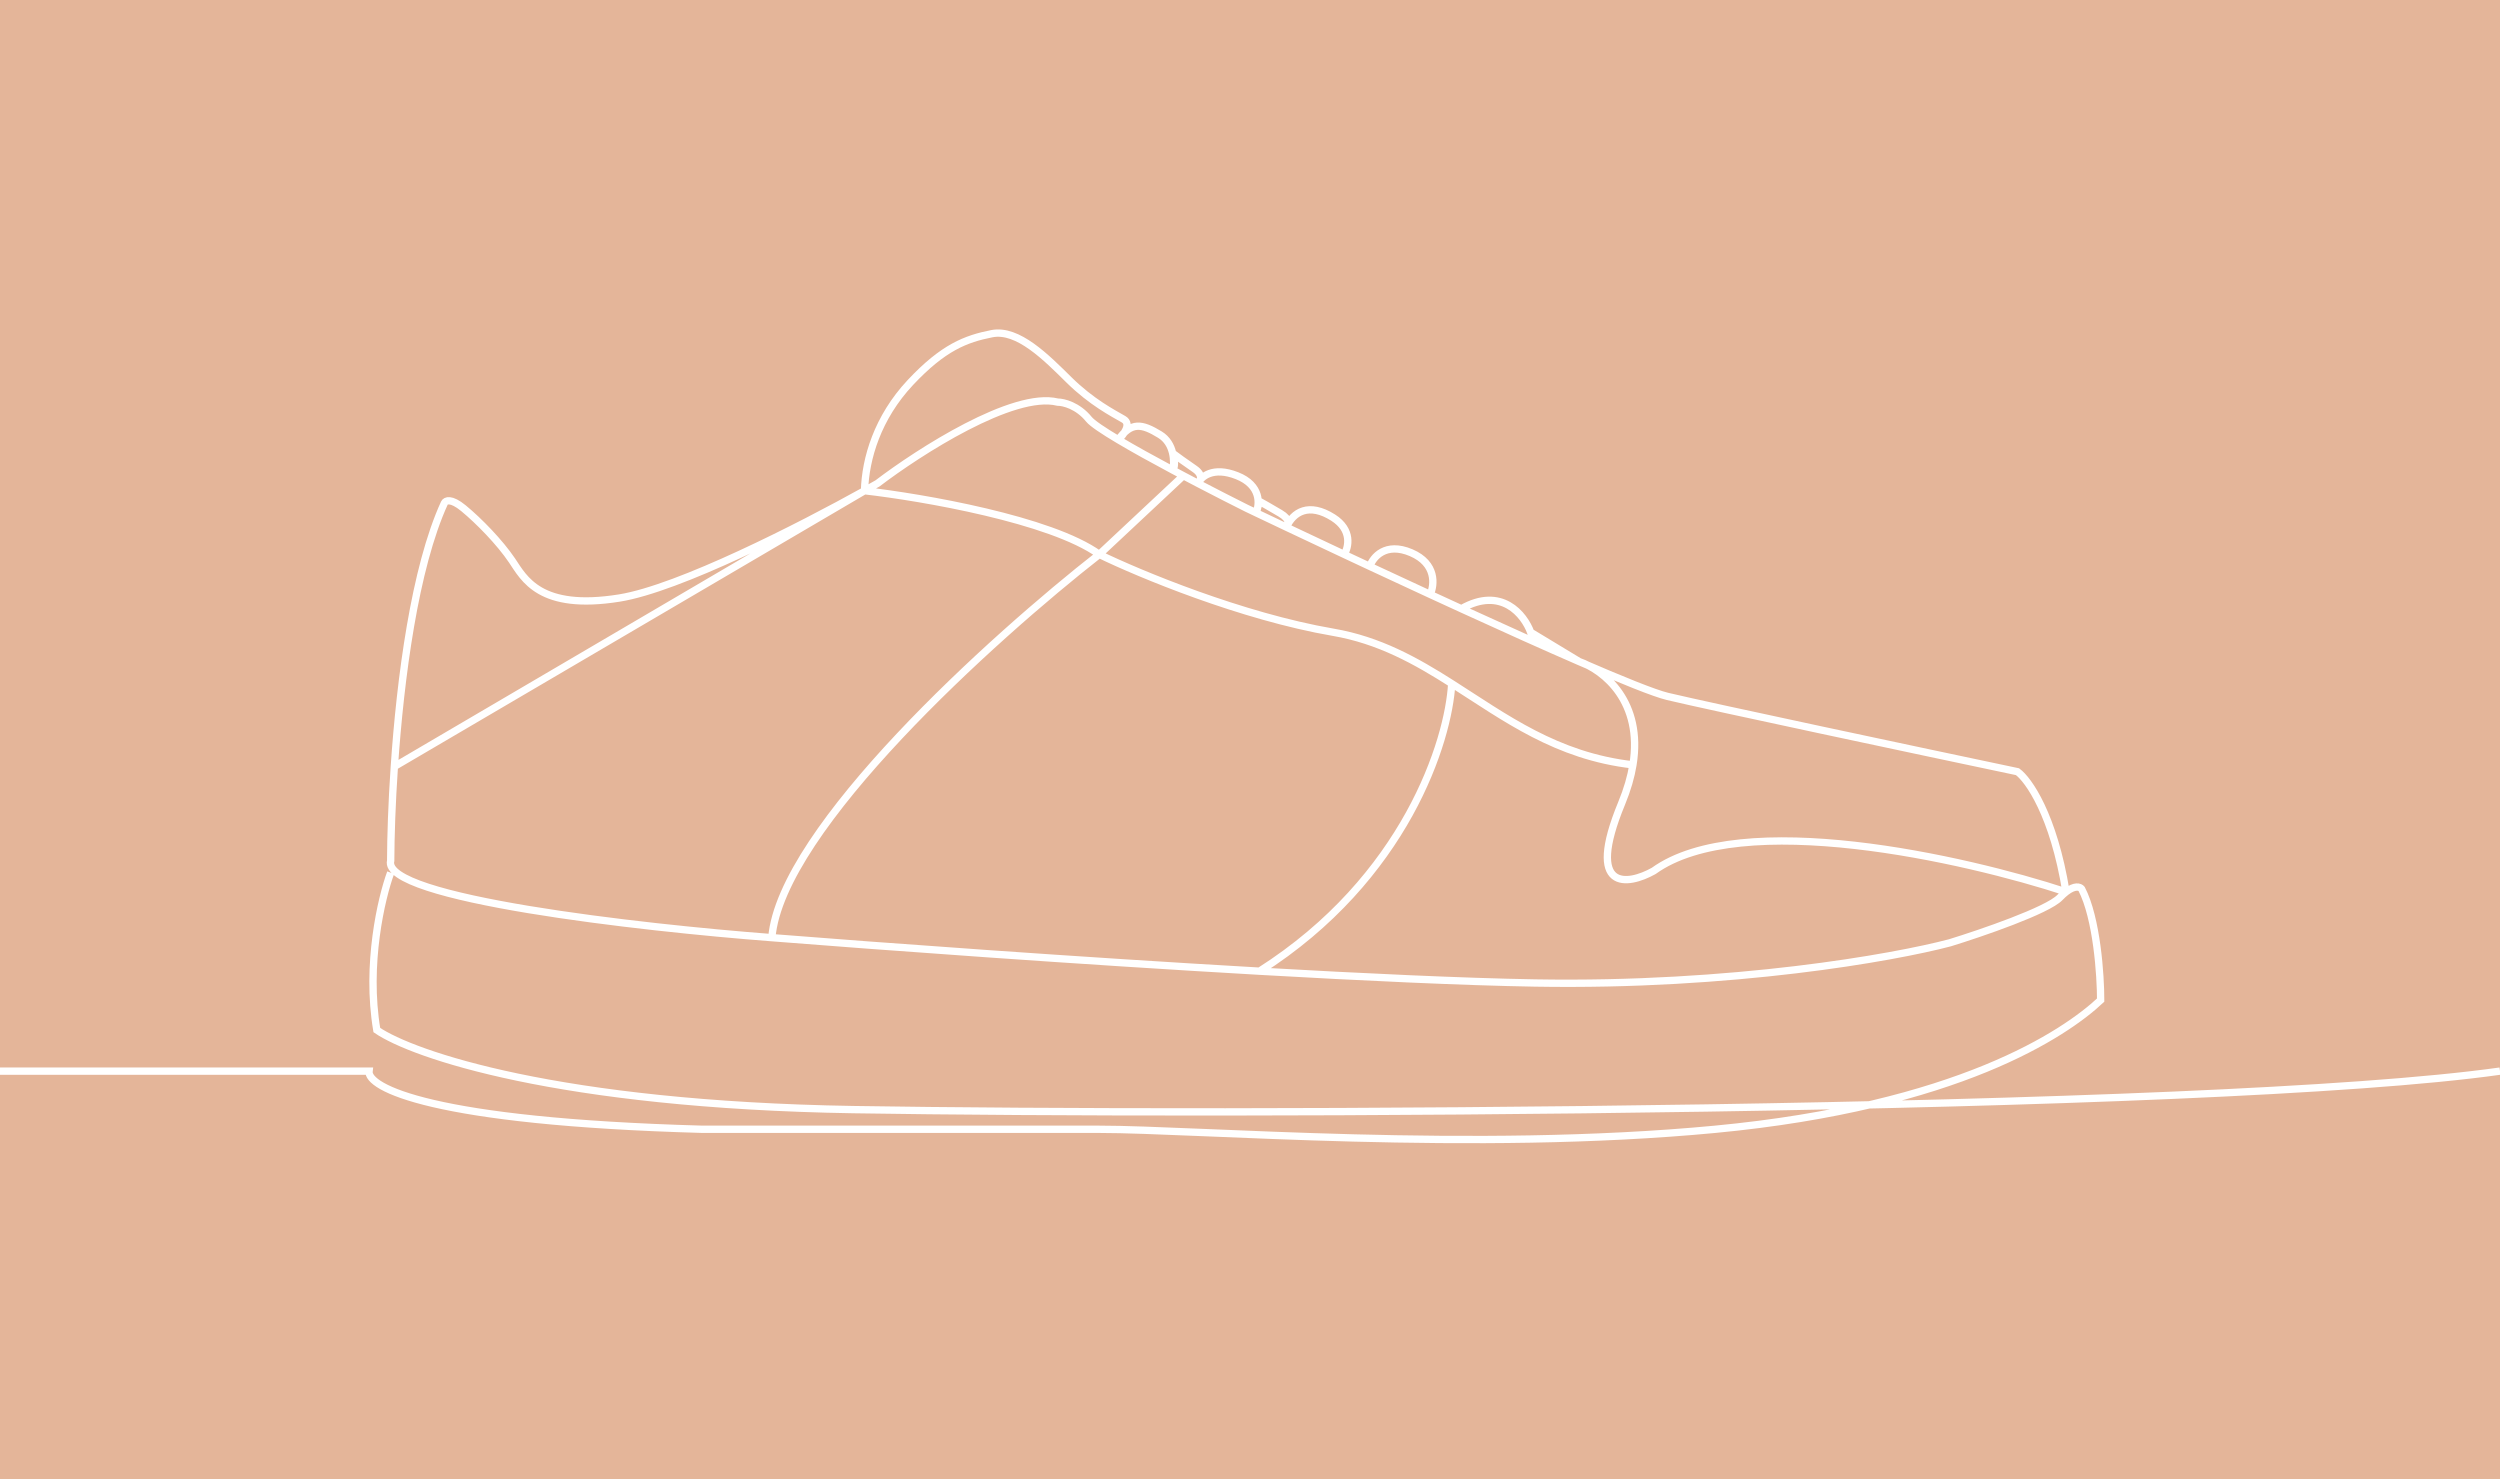 <svg width="1366" height="808" viewBox="0 0 1366 808" fill="none" xmlns="http://www.w3.org/2000/svg">
<rect x="0" y="0" width="1366" height="808" fill="#333333" stroke="none"/>
<g id="Preloader" clip-path="url(#clip0_2:2)">
<rect width="1366" height="808" fill="white"/>
<g id="pants">
<rect id="Rectangle 2" width="1366" height="808" fill="#E4B599"/>
<path id="pants-complete" d="M-2.5 507C104 273.448 251.81 333.762 284.476 370.811C325.308 417.122 409.889 670.191 462.751 704.104C469.435 710.06 485.282 723.285 495.198 728.536C507.594 735.1 549.884 753.332 569.571 748.957M569.571 748.957V756.979C551.707 758.438 510.656 755.301 489.365 731.089C491.188 725.011 495.709 710.668 499.209 701.916C508.201 677.606 527.281 618.775 531.656 577.934C537.124 526.882 552.801 420.768 553.53 393.784C554.259 366.799 571.759 300.068 585.612 273.448C594.243 256.865 604.571 199.665 611.132 154.571M569.571 748.957C577.592 669.462 562.28 620.963 576.133 589.603C589.987 558.243 602.747 488.958 605.299 478.019C607.851 467.079 619.882 359.142 620.976 351.119C622.07 343.097 626.809 318.3 633.736 305.173C639.277 294.671 666.183 221.302 678.943 185.931C677.363 163.93 673.839 116.136 672.38 100.967C670.922 85.797 672.988 81.267 674.203 80.898M666.912 84.557C676.755 82.369 669.829 61.949 685.141 77.629C700.453 93.309 688.422 128.316 685.141 135.244C681.859 142.173 677.485 140.714 678.943 138.526C680.401 136.338 690.609 111.542 686.234 94.038C684.143 85.673 679.138 82.222 674.203 80.898M666.912 84.557C657.069 86.745 635.923 96.956 633.736 95.497C631.548 94.038 635.559 112.636 633.736 119.929C631.913 127.222 629.726 150.56 611.132 154.571M666.912 84.557C668.613 114.824 674.276 182.503 683.318 211.092C692.359 239.681 685.627 355.009 681.13 409.099C680.037 453.952 677.703 554.013 677.12 595.437C676.537 636.862 656.218 715.044 646.131 748.957C662.78 759.167 703.078 774.409 731.077 753.697L729.254 742.757C718.074 751.509 687.255 764.345 653.423 745.675C649.655 742.15 645.256 736.631 657.798 742.757C673.474 750.415 724.15 747.498 729.254 735.829C725.973 703.496 721.379 628.985 729.254 589.603C737.129 550.22 744.444 510.473 747.118 495.522C749.427 456.018 752.659 369.06 747.118 337.262C740.191 297.515 748.941 211.092 755.138 192.13C761.336 173.168 759.513 79.087 725.973 41.163M611.132 154.571C615.103 127.279 617.695 104.422 617.695 97.685C617.695 94.829 617.63 92.877 617.602 91.586M611.132 154.571C611.011 152.748 611.934 147.861 616.601 142.902C622.434 136.703 622.07 90.392 626.444 88.568C629.944 87.11 631.791 89.972 632.278 91.586M632.278 91.586C633.192 91.368 634.163 91.094 635.194 90.756C635.564 90.635 635.929 90.515 636.288 90.396M632.278 91.586C618.242 94.935 617.465 85.212 617.602 91.586M636.288 90.396C636.409 85.897 636.361 76.097 635.194 72.888C633.736 68.877 635.559 64.137 638.475 65.595C641.392 67.054 644.308 85.07 643.944 87.733M636.288 90.396C639.16 89.444 641.698 88.556 643.944 87.733M643.944 87.733C656.647 83.083 660.044 80.546 662.172 80.546C663.505 80.546 668.812 79.453 674.203 80.898M617.602 91.586C614.838 87.906 612.007 79.598 622.799 75.806C636.288 71.065 662.902 58.667 663.995 58.302C664.623 58.093 679.177 50.919 692.432 43.327M725.973 41.163C723.785 38.611 718.681 20.378 713.577 28.401C711.871 31.083 705.884 35.274 698.63 39.678M725.973 41.163C728.16 43.716 718.681 47.727 716.129 50.645C715.379 51.502 711.579 54.503 706.548 58.302M674.203 80.898C675.086 81.097 687.511 72.366 698.63 64.196M698.63 64.196C698.63 58.69 697.39 46.807 692.432 43.327M698.63 64.196C701.546 71.548 702.275 67.418 705.921 64.196C708.838 61.618 702.275 46.777 698.63 39.678M698.63 64.196C701.419 62.146 704.126 60.131 706.548 58.302M692.432 43.327C694.552 42.112 696.639 40.887 698.63 39.678M692.432 43.327C691.46 39.549 691.338 33.531 698.63 39.678M706.548 58.302C705.853 55.75 705.192 50.645 708.109 50.645C711.754 50.645 716.129 70.713 716.129 75.806C716.129 80.898 725.244 96.238 749.67 88.568L751.857 91.586M706.548 58.302C714.925 104.103 740.245 99.575 751.857 91.586M751.857 91.586C786.978 110.636 874.426 145.236 943.258 131.233C1029.3 113.73 1135.5 28.401 1155.5 -5" stroke="white" stroke-width="4"/>
</g>
<g id="sweatshirt">
<rect id="bgcolor" width="1366" height="808" fill="#E4B599"/>
<path id="sweatshirt-complete" d="M-5 447.546C10.172 466.813 185.5 486.536 279.814 643.518C311.293 695.915 370.845 744.753 411.57 744.753M411.57 744.753C452.294 744.753 461.877 746.463 460.166 735.861C458.797 727.379 454.12 700.406 451.952 687.98M411.57 744.753C401.645 741.333 406.094 696.188 406.779 691.4C407.326 687.569 437.123 687.524 451.952 687.98M451.952 687.98C441.029 683.327 420.478 675.569 408.832 674.167M483.519 401.033C495.931 365.578 498.943 366.537 498.837 371.962C482.958 399.323 474.881 488.474 472.828 529.629C471.915 541.599 468.721 569.986 463.246 587.771C457.77 605.555 457.086 654.463 457.428 676.693C434.499 687.296 399.592 687.98 397.196 685.586C394.801 683.191 393.09 679.087 401.645 674.641C403.118 673.876 405.64 673.783 408.832 674.167M483.519 401.033C482.628 403.578 481.689 406.31 480.699 409.241C471.915 386.212 452.774 337.761 446.477 328.185C438.605 316.214 437.237 307.664 446.477 317.924C447.588 319.159 448.832 320.914 450.163 323.055M483.519 401.033L480.015 308.348C478.646 298.886 475.839 285.297 475.566 306.638C475.292 327.98 473.626 359.08 472.828 371.962C467.982 359.564 457.684 335.151 450.163 323.055M450.163 323.055C446.425 309.374 438.332 281.398 435.868 278.935C432.788 275.857 456.401 310.058 460.508 308.348C448.188 289.424 425.259 247.197 432.103 229.686C440.659 207.797 453.663 218.741 460.508 201.299C467.352 183.856 465.641 183.856 472.828 180.436C480.015 177.016 491.308 170.518 492.335 168.124C493.361 165.73 470.09 161.626 465.299 159.916C460.508 158.206 462.561 157.18 480.699 155.127C498.837 153.075 524.846 152.733 517.317 146.577C511.294 141.652 489.939 142.017 480.015 142.815C474.881 142.815 469.132 141.379 487.201 135.633C509.788 128.451 525.188 137.343 536.481 129.135M536.481 129.135C547.775 120.926 527.584 112.034 522.45 112.376M536.481 129.135C541.329 143.157 585.077 164.362 580.971 168.124M522.45 112.376C517.317 112.718 408.832 163.678 408.832 217.715C408.832 260.945 405.41 284.065 403.699 290.222C401.988 296.606 399.592 311.563 403.699 320.318C407.805 329.074 400.847 351.099 396.854 361.018C389.667 394.535 378.443 470.529 391.036 506.372C406.779 551.175 406.779 573.406 406.779 593.927C406.779 614.447 397.881 662.339 408.832 674.167M522.45 112.376C511.727 109.298 494.525 100.816 511.499 91.513C516.861 92.882 529.363 92.95 536.481 82.279C545.379 68.941 551.197 70.651 558.726 70.993C564.749 71.266 570.818 73.843 573.099 75.097C573.67 75.325 572.483 77.628 563.175 85.015C551.539 94.25 576.522 107.246 573.099 125.031C569.677 142.815 574.126 150.339 576.179 152.733C578.233 155.127 578.233 171.886 573.099 184.54C568.993 194.664 573.442 225.468 576.179 239.604C579.488 251.118 584.119 277.567 576.179 291.248C566.255 308.348 566.255 307.664 567.966 317.924C569.335 326.133 574.012 341.181 576.179 347.679H580.971L574.811 319.634C577.434 316.214 583.161 305.749 585.077 291.248C586.994 276.746 589.754 270.613 590.895 269.359C594.203 259.669 598.835 235.842 590.895 218.057C580.971 195.827 576.864 171.886 580.971 168.124M580.971 168.124L609.375 187.618M580.971 168.124C579.786 166.476 578.949 161.09 585.077 152.733C591.205 144.377 603.829 172.508 609.375 187.618M609.375 187.618C612.911 199.019 619.984 225.376 619.984 239.604C619.984 253.832 632.304 253.284 638.464 251.232C643.141 250.32 652.906 242.408 654.549 218.057C656.191 193.706 664.359 174.622 668.238 168.124C670.861 162.88 680.489 150.066 698.011 140.763C719.913 129.135 731.549 117.164 731.549 112.376C731.549 107.588 734.971 98.696 718.545 82.279C702.118 65.863 712.042 59.364 718.545 60.049C725.047 60.733 740.447 63.811 751.056 70.993C761.665 78.175 767.482 67.915 769.194 75.097C770.905 82.279 769.194 90.145 769.194 95.618C769.194 101.09 775.354 107.93 786.989 112.376C798.625 116.822 801.705 129.135 798.283 129.135C794.86 129.135 774.669 134.949 769.194 140.763C764.813 145.414 751.398 146.577 745.238 146.577C730.751 145.095 702.118 144.73 703.487 155.127C705.198 168.124 697.327 212.243 700.407 218.057C703.487 223.872 712.042 268.675 706.224 284.749C700.407 300.824 703.487 315.188 703.487 323.055H698.011L695.273 297.404C692.193 299.342 686.512 298.84 688.429 281.329C690.824 259.441 693.22 245.418 690.824 231.738C688.429 218.057 681.584 207.797 688.429 192.749C695.273 177.7 698.011 164.704 698.011 159.916C698.011 155.127 696.984 144.525 731.549 138.369C766.114 132.213 749.002 140.079 776.038 125.031C797.667 112.992 835.699 138.483 852.012 152.733C872.089 165.958 910.053 215.253 901.292 306.638C890.341 420.87 934.83 348.021 915.323 587.771C925.02 618.666 937.568 680.934 910.19 682.849C875.967 685.244 856.118 679.429 851.327 669.169M851.327 669.169C847.494 660.961 845.624 611.483 845.167 587.771C847.335 559.612 850.369 499.464 845.167 484.141C838.665 464.989 843.456 464.647 841.745 453.019C840.87 447.07 835.47 434.186 830.109 422.538M851.327 669.169C850.415 672.361 848.521 682.302 848.247 696.53C847.905 714.314 840.034 729.363 858.514 736.887C876.994 744.411 910.874 750.568 918.061 736.887C923.81 725.943 921.597 701.774 919.772 691.058C901.748 692.882 864.263 693.794 858.514 682.849C851.327 669.169 901.634 733.467 1026.55 669.169C1126.48 617.731 1356.49 470.005 1372 453.019M830.109 422.538C827.087 415.97 824.076 409.795 821.896 405.479C815.964 397.157 802.8 380.649 797.598 381.196C791.096 381.88 805.469 370.594 825.318 400.007C829.425 379.828 842.156 336.188 860.225 323.055C882.812 306.638 845.167 336.393 830.109 405.479C836.726 397.043 850.985 381.607 855.092 387.353C852.924 391.087 846.262 399.94 836.954 405.479C825.318 412.403 837.638 418.475 851.327 418.475C865.016 418.475 868.781 421.896 866.385 426.342C863.99 430.788 842.772 434.809 830.109 422.538ZM830.109 422.538C823.607 412.52 809.85 395.082 806.838 405.479C803.074 418.475 811.629 414.413 811.629 418.475C811.629 422.538 812.998 426.684 806.838 435.918C800.678 445.152 825.318 482.431 825.318 518C825.318 553.57 832.163 630.18 821.896 669.169C821.668 676.579 823.607 695.983 833.189 714.314C845.167 737.229 772.274 724.233 750.714 727.995C729.153 731.757 690.824 726.285 664.473 738.939C638.122 751.594 480.699 738.939 480.699 719.103C480.699 699.266 488.57 620.262 480.699 597.347C474.308 578.743 500.628 573.665 513.32 556.306M513.32 556.306C516.26 552.284 518.469 547.603 519.37 541.941C524.161 511.844 525.53 469.093 535.113 466.699C542.778 464.784 709.419 453.133 791.78 447.546C785.164 466.585 775.901 512.118 791.78 541.941C811.629 579.22 824.634 595.295 818.132 617.184C812.93 634.694 810.945 637.476 810.603 636.678C813.226 641.238 815.805 650.701 805.127 652.069C791.78 653.779 674.74 656.515 672.002 652.069C669.264 647.622 675.767 646.254 685.691 643.518C695.616 640.782 733.26 637.02 775.696 643.518C818.132 650.016 811.972 616.842 808.549 604.871C805.127 592.901 763.376 504.662 763.376 486.536C763.376 468.409 763.034 464.305 757.558 461.911C752.082 459.517 721.625 455.755 676.451 461.911C640.312 466.836 578.803 469.435 552.566 470.119C548.573 476.275 538.466 497.89 529.979 535.101C521.492 572.312 514.807 587.315 512.526 590.165C505.225 600.881 490.692 627.17 490.966 646.596C491.308 670.879 486.517 669.853 502.944 670.537C519.37 671.221 566.597 668.827 574.126 662.671C581.655 656.515 651.811 672.094 664.131 662.671C676.451 653.248 650.1 652.069 642.571 653.779C635.042 655.489 535.797 668.827 519.37 648.99C502.943 629.154 489.597 627.444 497.126 607.607C503.149 591.738 510.431 566.794 513.32 556.306Z" stroke="white" stroke-width="4"/>
</g>
<g id="shoe">
<rect id="bgcolor_2" width="1366" height="808" fill="#E4B599"/>
<path id="shoe-complete" d="M0 585.257H201.634C200.53 594.138 235.429 612.929 383.862 617.043C438.136 617.043 557.476 617.043 600.642 617.043C654.601 617.043 804.643 629.664 937.173 617.043C1069.7 604.422 1128.39 564.69 1147.8 546.46C1147.8 532.904 1145.72 501.773 1137.39 485.693C1136.48 484.536 1133.65 483.634 1128.87 487.342M421.728 512.337C350.099 506.883 208.166 490.835 213.467 470.267C213.514 457.187 214.083 439.116 215.463 418.849M421.728 512.337C426.65 452.879 543.055 347.954 600.642 302.925M421.728 512.337C481.313 517.076 589.488 525.006 688.207 530.656M1128.87 487.342C1127.85 488.129 1126.75 489.123 1125.55 490.367C1118.74 497.472 1082.64 509.844 1065.44 515.141C1034.83 523.244 946.639 538.981 838.722 537.111C799.188 536.426 745.278 533.922 688.207 530.656M1128.87 487.342C1122.05 445.283 1108.36 426.025 1102.36 421.654C1048.4 410.279 934.617 386.128 911.14 380.519C904.007 378.815 886.147 371.601 862.861 361.487M1128.87 487.342C1073.65 469.185 951.277 441.473 903.567 475.877C889.367 483.823 865.985 487.562 886.054 438.949C889.202 431.324 891.187 424.322 892.236 417.914M862.861 361.487L836.356 345.461C832.884 335.968 820.452 320.11 798.49 332.624M862.861 361.487C844.021 353.304 821.628 343.222 798.49 332.624M862.861 361.487C876.43 366.179 897.873 383.467 892.236 417.914M798.49 332.624C792.841 330.036 787.147 327.418 781.45 324.789M798.49 332.624L781.45 324.789M781.45 324.789C783.817 319.682 785.048 307.973 771.037 301.99C757.027 296.007 750.144 304.483 748.454 309.469M781.45 324.789C770.365 319.673 759.266 314.517 748.454 309.469M748.454 309.469C743.73 307.263 739.06 305.077 734.471 302.925M734.471 302.925C736.878 299.029 739.041 289.556 728.439 282.825C715.186 274.411 706.666 279.69 702.879 288.035M734.471 302.925C723.351 297.709 712.702 292.688 702.879 288.035M702.879 288.035C704.142 286.922 705.246 283.853 699.566 280.488C693.886 277.122 689.626 274.723 688.207 273.943L686.313 280.166M702.879 288.035C697.04 285.269 691.493 282.634 686.313 280.166M686.313 280.166C684.533 279.318 682.797 278.49 681.107 277.683C673.856 274.06 664.482 269.29 654.588 264.127M686.313 280.166C688.364 275.599 689.153 265.156 675.9 259.92C662.647 254.685 656.17 260.544 654.588 264.127M654.588 264.127C656.012 262.881 657.63 259.546 652.708 256.181C647.785 252.815 642.768 249.169 640.875 247.767C641.506 249.797 642.389 254.464 640.875 256.889M654.588 264.127C651.944 262.748 649.264 261.341 646.577 259.92M640.875 256.889C641.821 252.446 641.727 242.345 633.775 237.483C623.835 231.407 618.155 230.404 611.055 240.254M640.875 256.889C630.01 251.083 619.393 245.219 611.055 240.254M640.875 256.889C642.771 257.903 644.676 258.915 646.577 259.92M611.055 240.254C602.788 235.331 596.763 231.292 594.963 229.069C588.904 221.59 581.079 219.721 577.923 219.721C553.689 213.737 502.192 246.832 479.473 264.127C477.285 265.375 474.91 266.714 472.373 268.127M611.055 240.254C613.895 237.617 618.439 231.687 613.895 229.069C608.216 225.797 596.383 219.721 584.076 207.567C571.77 195.414 556.15 179.521 541.951 182.326C527.751 185.13 515.445 189.805 497.459 208.97C479.473 228.135 472.846 250.625 472.373 268.127M472.373 268.127C437.223 287.702 370.915 321.532 338.423 326.764C294.878 333.775 286.358 316.013 279.732 306.197C273.105 296.38 261.746 284.695 253.226 277.683C246.41 272.074 243.444 273.476 242.813 274.878C226.567 310.386 218.734 370.793 215.463 418.849M472.373 268.127C504.085 271.78 574.137 283.853 600.642 302.925M472.373 268.127L215.463 418.849M600.642 302.925L646.577 259.92M600.642 302.925C622.415 313.52 678.456 336.861 728.439 345.461C753.556 349.783 773.633 361.056 793.214 373.508M892.236 417.914C850.363 413.162 822.339 392.03 793.214 373.508M793.214 373.508C791.501 404.729 768.103 479.869 688.207 530.656M213.467 476.811C208.418 490.523 199.835 526.921 205.894 562.82C225.458 576.22 304.912 603.674 466.22 606.292C667.854 609.564 1207.44 607.694 1366 585.257" stroke="white" stroke-width="4"/>
</g>
</g>
<defs>
<clipPath id="clip0_2:2">
<rect width="1366" height="808" fill="white"/>
</clipPath>
</defs>
</svg>
